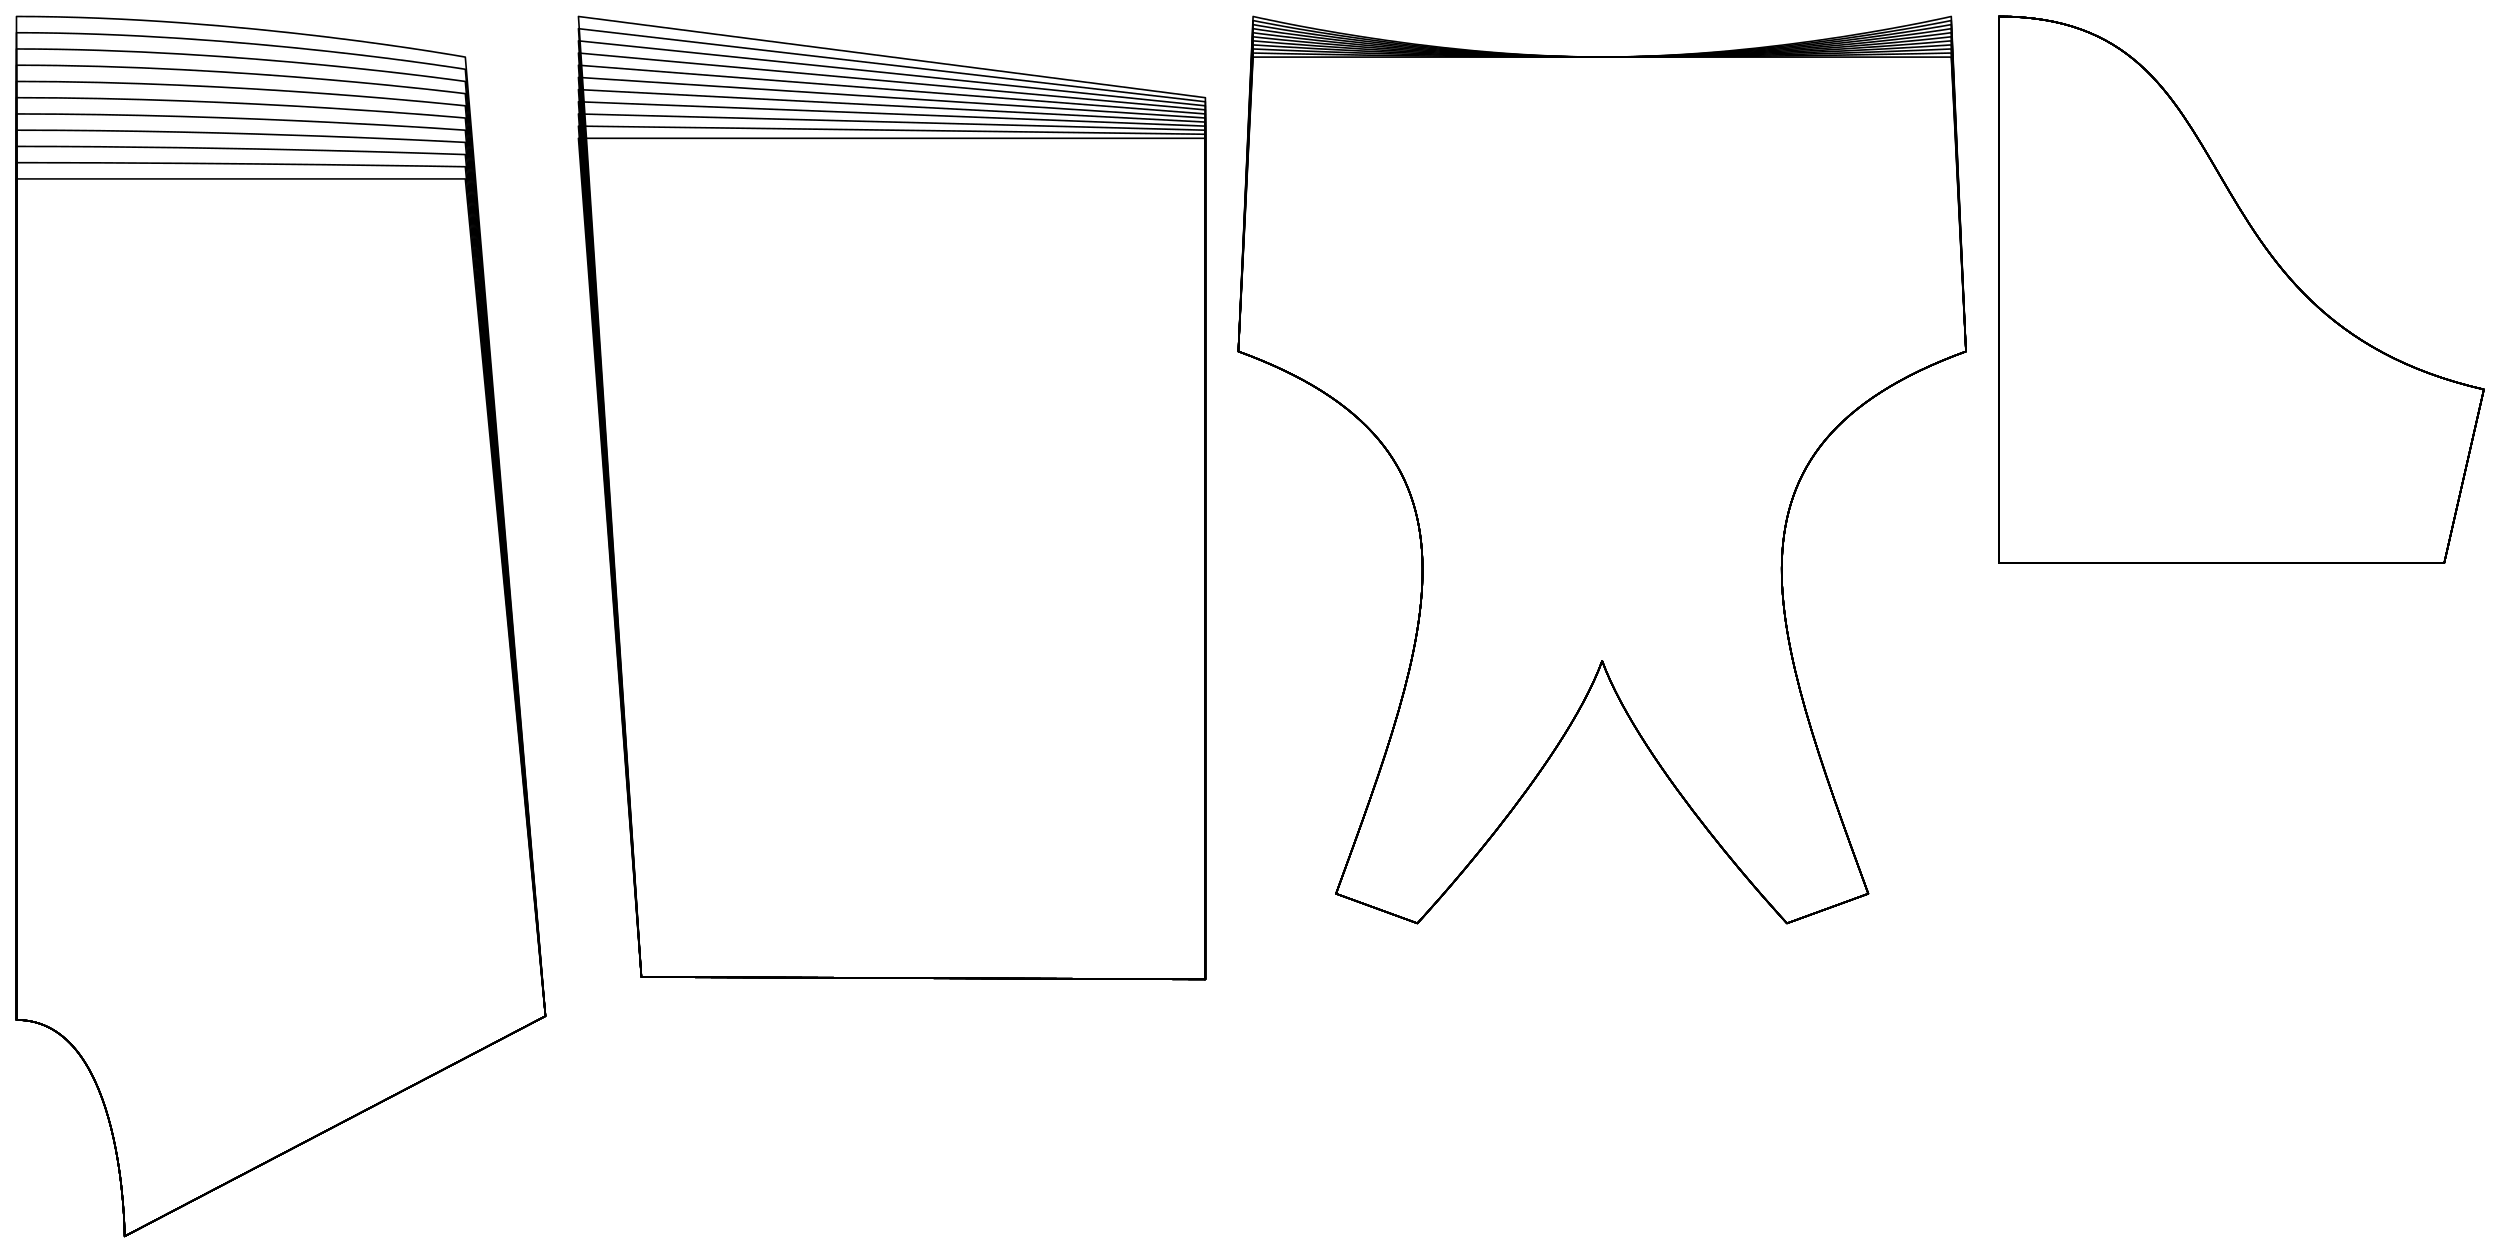 <?xml version="1.0" encoding="UTF-8" standalone="no"?>
<svg
    xmlns="http://www.w3.org/2000/svg"
    xmlns:svg="http://www.w3.org/2000/svg"
    xmlns:xlink="http://www.w3.org/1999/xlink"
    xmlns:freesewing="http://freesewing.org/namespaces/freesewing" viewBox ="0 0 758 380"
    width ="758mm"
    height ="380mm"
    freesewing:version ="1.5.0"
    freesewing:origin ="joost.core.freesewing.org" 
>

<style type="text/css">
    <![CDATA[
    path { fill: none; stroke: #000000; stroke-opacity:1; stroke-width: 0.5; stroke-miterlimit:4; stroke-dashoffset:0; stroke-linecap:round; stroke-linejoin:round; }
    path.hidden { fill: none; stroke: none; }]]>
</style>


<!-- Start of group #patternContainer -->
<g id="patternContainer" >
    
    <!-- Start of group #block -->
    <g id="block" >
    </g>
    <!-- End of group #block -->
    
    <!-- Start of group #front -->
    <g id="front"  transform=" translate(115.307 17.313)  translate(370.478 0) " >
        <path class="hidden" id="2"  d=" M  -110.307,-12.313  L  110.307,-12.313  L  110.307,262.643  L  -110.307,262.643  z " />
<path transform="translate( 0, 0 )" style="stroke: hsl(26.9, 55%, 50%);" id="18"  d=" M  -110.307,89.25  L  -105.844,0  C  -105.844,0  -52.922,0  0,0  C  52.922,0  105.844,0  105.844,0  L  110.307,89.25  C  30.169,118.418  51.52,173.53  80.688,253.668  L  56.03,262.643  C  56.03,262.643  11.522,214.747  0,183.092  C  -11.522,214.747  -56.03,262.643  -56.03,262.643  L  -80.688,253.668  C  -51.52,173.53  -30.169,118.418  -110.307,89.25  z " />
<path transform="translate( 0, 0 )" style="stroke: hsl(53.8, 55%, 50%);" id="38"  d=" M  -110.307,89.25  L  -105.844,-1.231  C  -105.844,-1.231  -52.922,0  0,0  C  52.922,0  105.844,-1.231  105.844,-1.231  L  110.307,89.25  C  30.169,118.418  51.52,173.53  80.688,253.668  L  56.03,262.643  C  56.03,262.643  11.522,214.747  0,183.092  C  -11.522,214.747  -56.03,262.643  -56.03,262.643  L  -80.688,253.668  C  -51.52,173.53  -30.169,118.418  -110.307,89.25  z " />
<path transform="translate( 0, 0 )" style="stroke: hsl(80.7, 55%, 50%);" id="58"  d=" M  -110.307,89.25  L  -105.844,-2.462  C  -105.844,-2.462  -52.922,0  0,0  C  52.922,0  105.844,-2.463  105.844,-2.463  L  110.307,89.25  C  30.169,118.418  51.52,173.53  80.688,253.668  L  56.03,262.643  C  56.03,262.643  11.522,214.747  0,183.092  C  -11.522,214.747  -56.03,262.643  -56.03,262.643  L  -80.688,253.668  C  -51.52,173.53  -30.169,118.418  -110.307,89.25  z " />
<path transform="translate( 0, 0 )" style="stroke: hsl(107.6, 55%, 50%);" id="78"  d=" M  -110.307,89.25  L  -105.844,-3.694  C  -105.844,-3.694  -52.922,0  0,0  C  52.922,0  105.844,-3.694  105.844,-3.694  L  110.307,89.25  C  30.169,118.418  51.52,173.53  80.688,253.668  L  56.03,262.643  C  56.03,262.643  11.522,214.747  0,183.092  C  -11.522,214.747  -56.03,262.643  -56.03,262.643  L  -80.688,253.668  C  -51.52,173.53  -30.169,118.418  -110.307,89.25  z " />
<path transform="translate( 0, 0 )" style="stroke: hsl(134.5, 55%, 50%);" id="98"  d=" M  -110.307,89.25  L  -105.844,-4.925  C  -105.844,-4.925  -52.922,0  0,0  C  52.922,0  105.844,-4.925  105.844,-4.925  L  110.307,89.25  C  30.169,118.418  51.52,173.53  80.688,253.668  L  56.03,262.643  C  56.03,262.643  11.522,214.747  0,183.092  C  -11.522,214.747  -56.03,262.643  -56.03,262.643  L  -80.688,253.668  C  -51.52,173.53  -30.169,118.418  -110.307,89.25  z " />
<path transform="translate( 0, 0 )" style="stroke: hsl(161.4, 55%, 50%);" id="118"  d=" M  -110.307,89.25  L  -105.844,-6.156  C  -105.844,-6.156  -52.922,0  0,0  C  52.922,0  105.844,-6.156  105.844,-6.156  L  110.307,89.25  C  30.169,118.418  51.52,173.53  80.688,253.668  L  56.03,262.643  C  56.03,262.643  11.522,214.747  0,183.092  C  -11.522,214.747  -56.03,262.643  -56.03,262.643  L  -80.688,253.668  C  -51.52,173.53  -30.169,118.418  -110.307,89.25  z " />
<path transform="translate( 0, 0 )" style="stroke: hsl(188.3, 55%, 50%);" id="138"  d=" M  -110.307,89.25  L  -105.844,-7.387  C  -105.844,-7.387  -52.922,0  0,0  C  52.922,0  105.844,-7.388  105.844,-7.388  L  110.307,89.25  C  30.169,118.418  51.52,173.53  80.688,253.668  L  56.03,262.643  C  56.03,262.643  11.522,214.747  0,183.092  C  -11.522,214.747  -56.03,262.643  -56.03,262.643  L  -80.688,253.668  C  -51.52,173.53  -30.169,118.418  -110.307,89.25  z " />
<path transform="translate( 0, 0 )" style="stroke: hsl(215.2, 55%, 50%);" id="158"  d=" M  -110.307,89.25  L  -105.844,-8.619  C  -105.844,-8.619  -52.922,0  0,0  C  52.922,0  105.844,-8.619  105.844,-8.619  L  110.307,89.25  C  30.169,118.418  51.52,173.53  80.688,253.668  L  56.03,262.643  C  56.03,262.643  11.522,214.747  0,183.092  C  -11.522,214.747  -56.03,262.643  -56.03,262.643  L  -80.688,253.668  C  -51.52,173.53  -30.169,118.418  -110.307,89.25  z " />
<path transform="translate( 0, 0 )" style="stroke: hsl(242.1, 55%, 50%);" id="178"  d=" M  -110.307,89.25  L  -105.844,-9.85  C  -105.844,-9.85  -52.922,0  0,0  C  52.922,0  105.844,-9.85  105.844,-9.85  L  110.307,89.25  C  30.169,118.418  51.52,173.53  80.688,253.668  L  56.03,262.643  C  56.03,262.643  11.522,214.747  0,183.092  C  -11.522,214.747  -56.03,262.643  -56.03,262.643  L  -80.688,253.668  C  -51.52,173.53  -30.169,118.418  -110.307,89.25  z " />
<path transform="translate( 0, 0 )" style="stroke: hsl(269, 55%, 50%);" id="198"  d=" M  -110.307,89.25  L  -105.844,-11.081  C  -105.844,-11.081  -52.922,0  0,0  C  52.922,0  105.844,-11.081  105.844,-11.081  L  110.307,89.25  C  30.169,118.418  51.52,173.53  80.688,253.668  L  56.03,262.643  C  56.03,262.643  11.522,214.747  0,183.092  C  -11.522,214.747  -56.03,262.643  -56.03,262.643  L  -80.688,253.668  C  -51.52,173.53  -30.169,118.418  -110.307,89.25  z " />
<path transform="translate( 0, 0 )" style="stroke: hsl(295.9, 55%, 50%);" id="218"  d=" M  -110.307,89.25  L  -105.844,-12.312  C  -105.844,-12.312  -52.922,0  0,0  C  52.922,0  105.844,-12.313  105.844,-12.313  L  110.307,89.25  C  30.169,118.418  51.52,173.53  80.688,253.668  L  56.03,262.643  C  56.03,262.643  11.522,214.747  0,183.092  C  -11.522,214.747  -56.03,262.643  -56.03,262.643  L  -80.688,253.668  C  -51.52,173.53  -30.169,118.418  -110.307,89.25  z " />
    </g>
    <!-- End of group #front -->
    
    <!-- Start of group #back -->
    <g id="back"  transform=" translate(5 54.25)  translate(0 0) " >
        <path class="hidden" id="3"  d=" M  0,-49.25  L  160.39,-49.25  L  160.39,320.601  L  0,320.601  z " />
<path transform="translate( 0, 0 )" style="stroke: hsl(26.9, 55%, 50%);" id="19"  d=" M  0,255  C  32.801,255  32.801,320.601  32.801,320.601  L  160.39,253.839  L  136.086,0  C  136.086,0  68.043,0  0,0  L  0,255  z " />
<path transform="translate( 0, 0 )" style="stroke: hsl(53.8, 55%, 50%);" id="39"  d=" M  0,255  C  32.801,255  32.801,320.601  32.801,320.601  L  160.39,253.839  L  136.086,-3.694  C  136.086,-3.694  68.043,-4.925  0,-4.925  L  0,255  z " />
<path transform="translate( 0, 0 )" style="stroke: hsl(80.7, 55%, 50%);" id="59"  d=" M  0,255  C  32.801,255  32.801,320.601  32.801,320.601  L  160.39,253.839  L  136.086,-7.388  C  136.086,-7.388  68.043,-9.85  0,-9.85  L  0,255  z " />
<path transform="translate( 0, 0 )" style="stroke: hsl(107.6, 55%, 50%);" id="79"  d=" M  0,255  C  32.801,255  32.801,320.601  32.801,320.601  L  160.39,253.839  L  136.086,-11.081  C  136.086,-11.081  68.043,-14.775  0,-14.775  L  0,255  z " />
<path transform="translate( 0, 0 )" style="stroke: hsl(134.5, 55%, 50%);" id="99"  d=" M  0,255  C  32.801,255  32.801,320.601  32.801,320.601  L  160.39,253.839  L  136.086,-14.775  C  136.086,-14.775  68.043,-19.7  0,-19.7  L  0,255  z " />
<path transform="translate( 0, 0 )" style="stroke: hsl(161.4, 55%, 50%);" id="119"  d=" M  0,255  C  32.801,255  32.801,320.601  32.801,320.601  L  160.39,253.839  L  136.086,-18.469  C  136.086,-18.469  68.043,-24.625  0,-24.625  L  0,255  z " />
<path transform="translate( 0, 0 )" style="stroke: hsl(188.3, 55%, 50%);" id="139"  d=" M  0,255  C  32.801,255  32.801,320.601  32.801,320.601  L  160.39,253.839  L  136.086,-22.163  C  136.086,-22.163  68.043,-29.55  0,-29.55  L  0,255  z " />
<path transform="translate( 0, 0 )" style="stroke: hsl(215.2, 55%, 50%);" id="159"  d=" M  0,255  C  32.801,255  32.801,320.601  32.801,320.601  L  160.39,253.839  L  136.086,-25.856  C  136.086,-25.856  68.043,-34.475  0,-34.475  L  0,255  z " />
<path transform="translate( 0, 0 )" style="stroke: hsl(242.1, 55%, 50%);" id="179"  d=" M  0,255  C  32.801,255  32.801,320.601  32.801,320.601  L  160.39,253.839  L  136.086,-29.55  C  136.086,-29.55  68.043,-39.4  0,-39.4  L  0,255  z " />
<path transform="translate( 0, 0 )" style="stroke: hsl(269, 55%, 50%);" id="199"  d=" M  0,255  C  32.801,255  32.801,320.601  32.801,320.601  L  160.39,253.839  L  136.086,-33.244  C  136.086,-33.244  68.043,-44.325  0,-44.325  L  0,255  z " />
<path transform="translate( 0, 0 )" style="stroke: hsl(295.9, 55%, 50%);" id="219"  d=" M  0,255  C  32.801,255  32.801,320.601  32.801,320.601  L  160.39,253.839  L  136.086,-36.938  C  136.086,-36.938  68.043,-49.25  0,-49.25  L  0,255  z " />
    </g>
    <!-- End of group #back -->
    
    <!-- Start of group #side -->
    <g id="side"  transform=" translate(5 41.938)  translate(170.39 0) " >
        <path class="hidden" id="4"  d=" M  0,-36.938  L  190.088,-36.938  L  190.088,255  L  0,255  z " />
<path transform="translate( 0, 0 )" style="stroke: hsl(26.9, 55%, 50%);" id="20"  d=" M  0,0  L  190.088,0  L  190.088,255  L  19.089,254.284  z " />
<path transform="translate( 0, 0 )" style="stroke: hsl(53.8, 55%, 50%);" id="40"  d=" M  0,-3.694  L  190.088,-1.231  L  190.088,255  L  19.089,254.284  z " />
<path transform="translate( 0, 0 )" style="stroke: hsl(80.7, 55%, 50%);" id="60"  d=" M  0,-7.388  L  190.088,-2.463  L  190.088,255  L  19.089,254.284  z " />
<path transform="translate( 0, 0 )" style="stroke: hsl(107.6, 55%, 50%);" id="80"  d=" M  0,-11.081  L  190.088,-3.694  L  190.088,255  L  19.089,254.284  z " />
<path transform="translate( 0, 0 )" style="stroke: hsl(134.5, 55%, 50%);" id="100"  d=" M  0,-14.775  L  190.088,-4.925  L  190.088,255  L  19.089,254.284  z " />
<path transform="translate( 0, 0 )" style="stroke: hsl(161.4, 55%, 50%);" id="120"  d=" M  0,-18.469  L  190.088,-6.156  L  190.088,255  L  19.089,254.284  z " />
<path transform="translate( 0, 0 )" style="stroke: hsl(188.3, 55%, 50%);" id="140"  d=" M  0,-22.163  L  190.088,-7.388  L  190.088,255  L  19.089,254.284  z " />
<path transform="translate( 0, 0 )" style="stroke: hsl(215.2, 55%, 50%);" id="160"  d=" M  0,-25.856  L  190.088,-8.619  L  190.088,255  L  19.089,254.284  z " />
<path transform="translate( 0, 0 )" style="stroke: hsl(242.1, 55%, 50%);" id="180"  d=" M  0,-29.55  L  190.088,-9.85  L  190.088,255  L  19.089,254.284  z " />
<path transform="translate( 0, 0 )" style="stroke: hsl(269, 55%, 50%);" id="200"  d=" M  0,-33.244  L  190.088,-11.081  L  190.088,255  L  19.089,254.284  z " />
<path transform="translate( 0, 0 )" style="stroke: hsl(295.9, 55%, 50%);" id="220"  d=" M  0,-36.938  L  190.088,-12.313  L  190.088,255  L  19.089,254.284  z " />
    </g>
    <!-- End of group #side -->
    
    <!-- Start of group #inset -->
    <g id="inset"  transform=" translate(5 5)  translate(601.092 0) " >
        <path class="hidden" id="5"  d=" M  0,0  L  147.029,0  L  147.029,165.75  L  0,165.75  z " />
<path transform="translate( 0, 0 )" style="stroke: hsl(26.9, 55%, 50%);" id="21"  d=" M  0,0  L  0,165.75  L  135,165.75  L  147.029,113.09  C  51.098,91.177  78.721,0  0,0  z " />
<path transform="translate( 0, 0 )" style="stroke: hsl(53.8, 55%, 50%);" id="41"  d=" M  0,0  L  0,165.75  L  135,165.75  L  147.029,113.09  C  51.098,91.177  78.721,0  0,0  z " />
<path transform="translate( 0, 0 )" style="stroke: hsl(80.7, 55%, 50%);" id="61"  d=" M  0,0  L  0,165.75  L  135,165.75  L  147.029,113.09  C  51.098,91.177  78.721,0  0,0  z " />
<path transform="translate( 0, 0 )" style="stroke: hsl(107.6, 55%, 50%);" id="81"  d=" M  0,0  L  0,165.75  L  135,165.75  L  147.029,113.09  C  51.098,91.177  78.721,0  0,0  z " />
<path transform="translate( 0, 0 )" style="stroke: hsl(134.5, 55%, 50%);" id="101"  d=" M  0,0  L  0,165.75  L  135,165.75  L  147.029,113.09  C  51.098,91.177  78.721,0  0,0  z " />
<path transform="translate( 0, 0 )" style="stroke: hsl(161.4, 55%, 50%);" id="121"  d=" M  0,0  L  0,165.75  L  135,165.75  L  147.029,113.09  C  51.098,91.177  78.721,0  0,0  z " />
<path transform="translate( 0, 0 )" style="stroke: hsl(188.3, 55%, 50%);" id="141"  d=" M  0,0  L  0,165.75  L  135,165.75  L  147.029,113.09  C  51.098,91.177  78.721,0  0,0  z " />
<path transform="translate( 0, 0 )" style="stroke: hsl(215.2, 55%, 50%);" id="161"  d=" M  0,0  L  0,165.75  L  135,165.75  L  147.029,113.09  C  51.098,91.177  78.721,0  0,0  z " />
<path transform="translate( 0, 0 )" style="stroke: hsl(242.1, 55%, 50%);" id="181"  d=" M  0,0  L  0,165.75  L  135,165.75  L  147.029,113.09  C  51.098,91.177  78.721,0  0,0  z " />
<path transform="translate( 0, 0 )" style="stroke: hsl(269, 55%, 50%);" id="201"  d=" M  0,0  L  0,165.75  L  135,165.75  L  147.029,113.09  C  51.098,91.177  78.721,0  0,0  z " />
<path transform="translate( 0, 0 )" style="stroke: hsl(295.9, 55%, 50%);" id="221"  d=" M  0,0  L  0,165.75  L  135,165.75  L  147.029,113.09  C  51.098,91.177  78.721,0  0,0  z " />
    </g>
    <!-- End of group #inset -->
    
    <!-- Start of group #sampler-front -->
    <g id="sampler-front" >
    </g>
    <!-- End of group #sampler-front -->
    
    <!-- Start of group #sampler-back -->
    <g id="sampler-back" >
    </g>
    <!-- End of group #sampler-back -->
    
    <!-- Start of group #sampler-side -->
    <g id="sampler-side" >
    </g>
    <!-- End of group #sampler-side -->
    
    <!-- Start of group #sampler-inset -->
    <g id="sampler-inset" >
    </g>
    <!-- End of group #sampler-inset -->
</g>
<!-- End of group #patternContainer -->

</svg>

